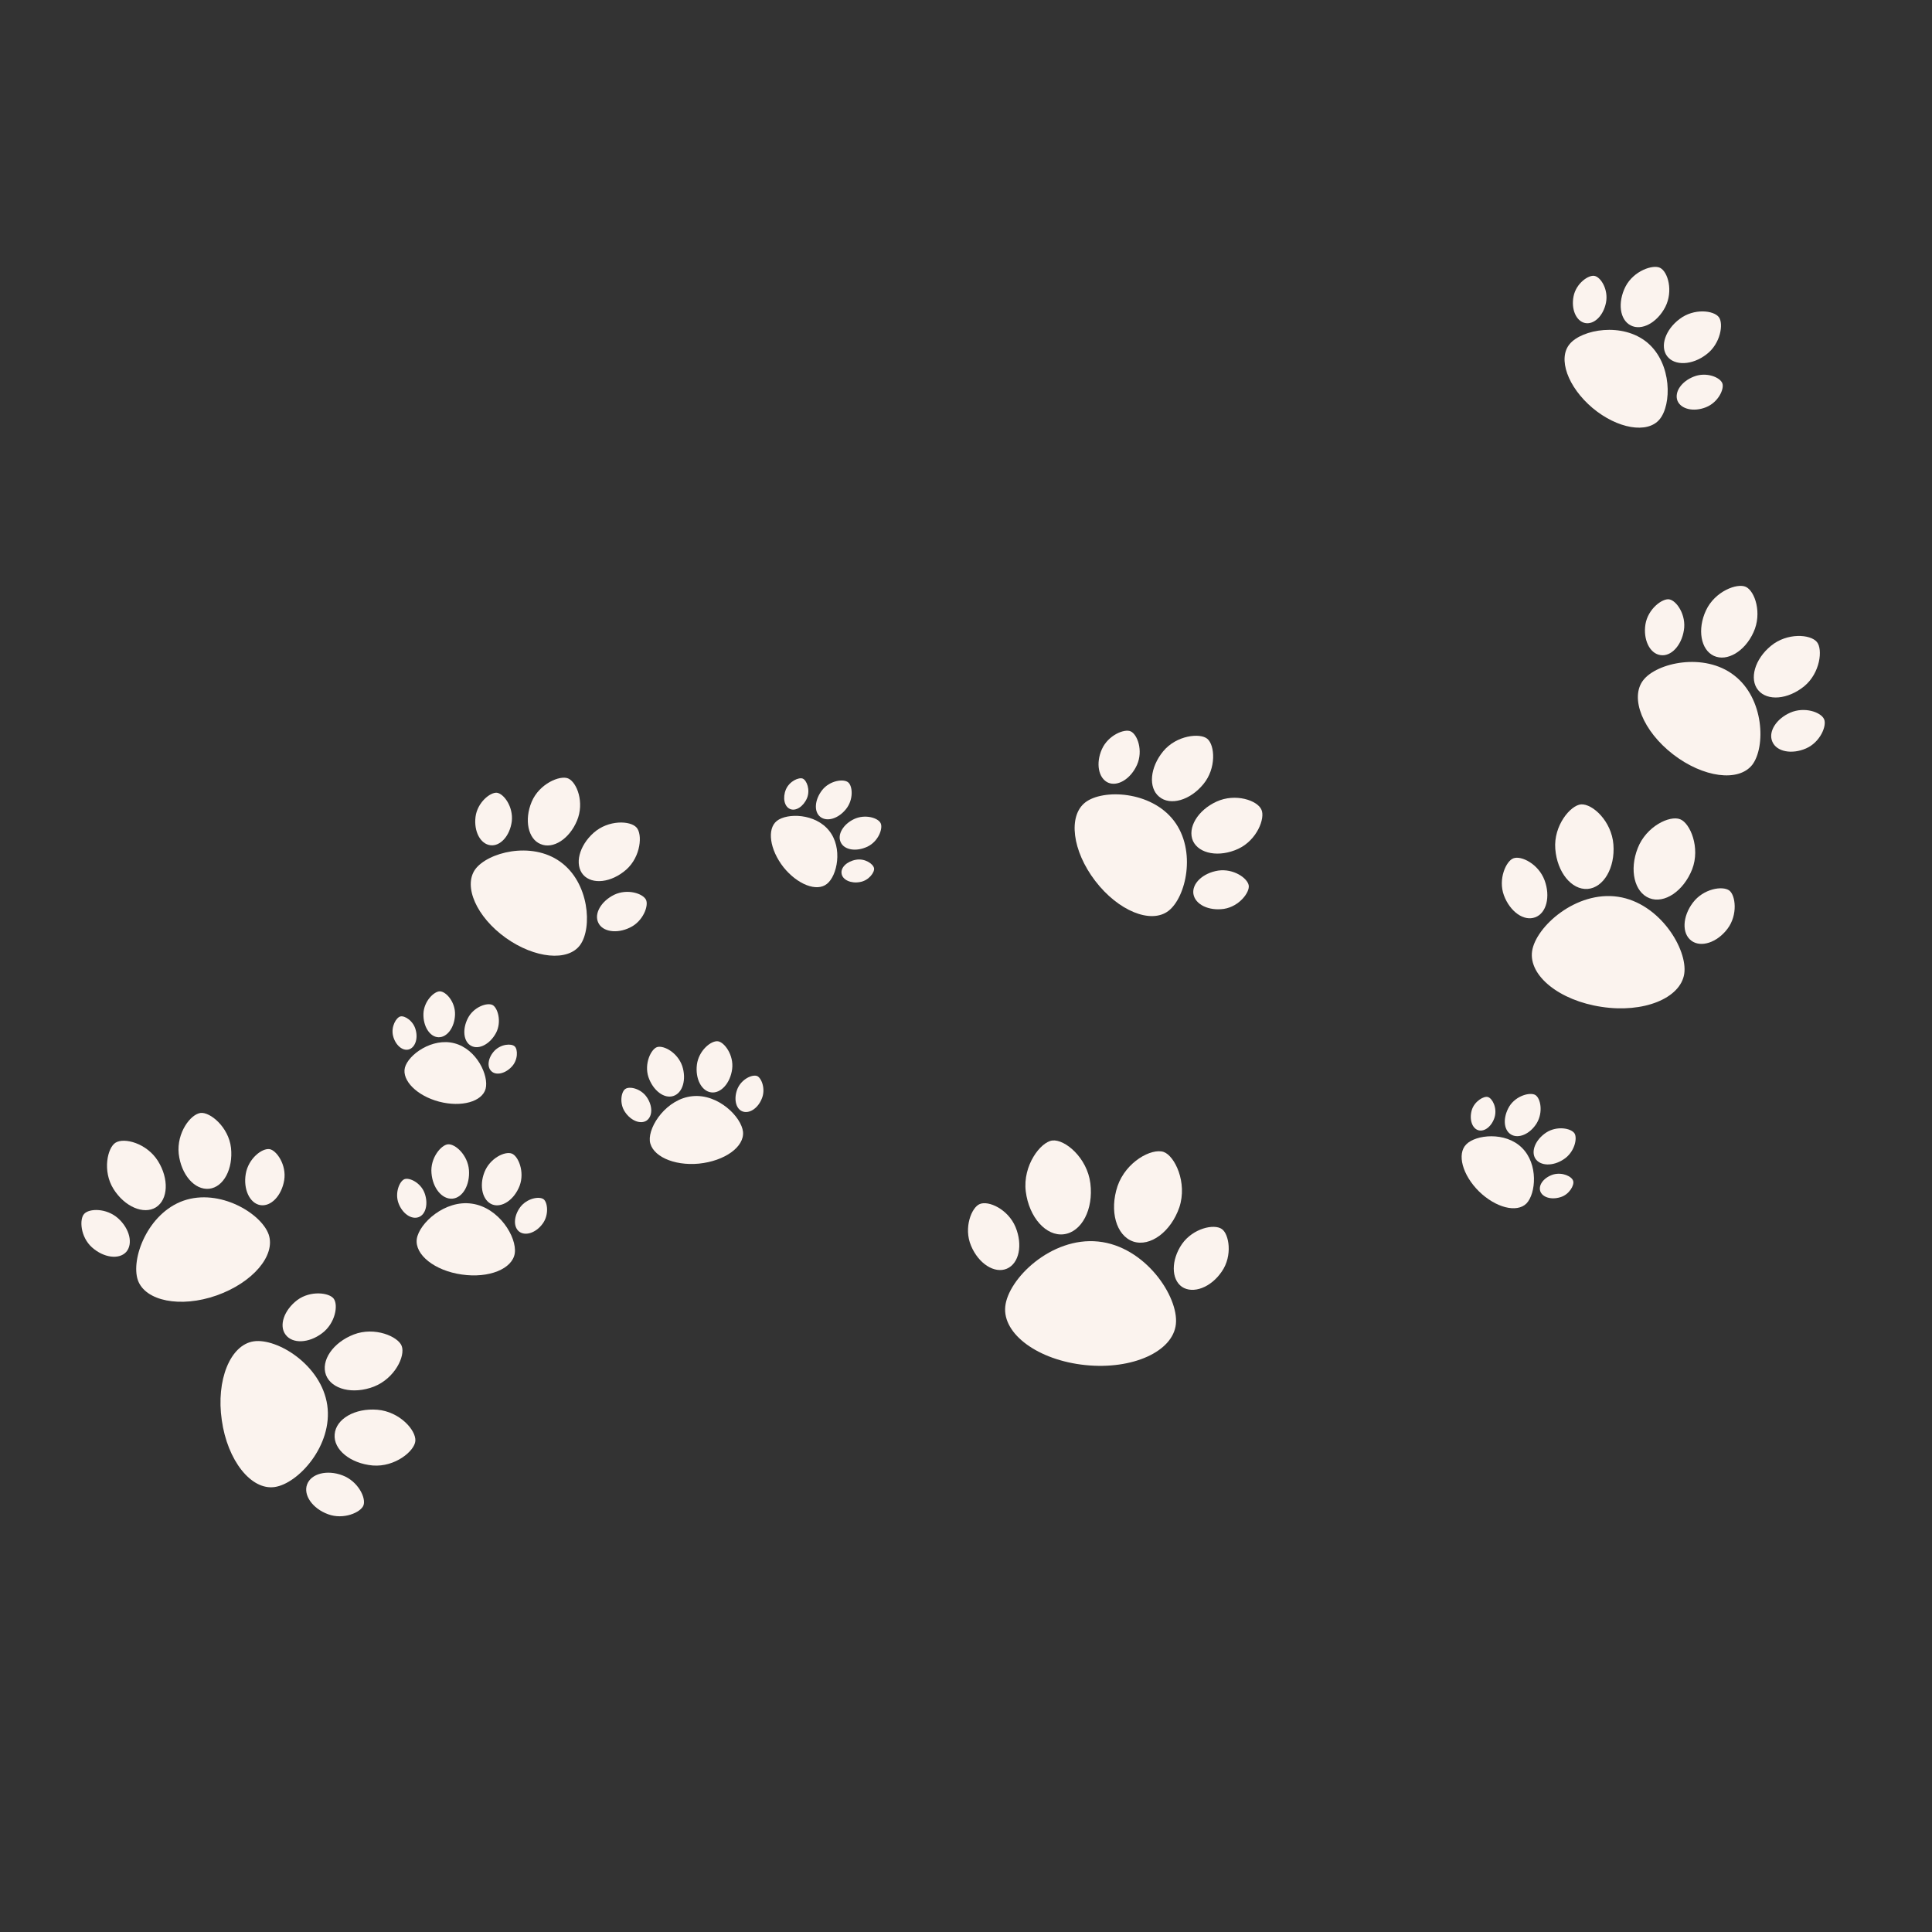 <svg xmlns="http://www.w3.org/2000/svg" xmlns:xlink="http://www.w3.org/1999/xlink" width="50" zoomAndPan="magnify" viewBox="0 0 37.5 37.5" height="50" preserveAspectRatio="xMidYMid meet" version="1.0"><rect x="0" y="0" width="37.5" height="37.5" fill="#333333" stroke="none"/><defs><clipPath id="87abad4a85"><path d="M 31 5.129 L 33 5.129 L 33 7 L 31 7 Z M 31 5.129 " clip-rule="nonzero"/></clipPath><clipPath id="af71e973fe"><path d="M 30 5.129 L 32 5.129 L 32 7 L 30 7 Z M 30 5.129 " clip-rule="nonzero"/></clipPath><clipPath id="9350d503ea"><path d="M 34 12 L 35.59 12 L 35.59 14 L 34 14 Z M 34 12 " clip-rule="nonzero"/></clipPath><clipPath id="274ffb6f79"><path d="M 34 13 L 35.59 13 L 35.59 15 L 34 15 Z M 34 13 " clip-rule="nonzero"/></clipPath><clipPath id="8f144ddf2f"><path d="M 1.543 23 L 3 23 L 3 25 L 1.543 25 Z M 1.543 23 " clip-rule="nonzero"/></clipPath><clipPath id="bb57bc5940"><path d="M 5 28 L 8 28 L 8 29.551 L 5 29.551 Z M 5 28 " clip-rule="nonzero"/></clipPath></defs><path fill="#fbf3ee" d="M 30.91 7.918 C 31.395 8.324 31.977 8.422 32.211 8.141 C 32.449 7.859 32.457 7.059 31.977 6.652 C 31.492 6.246 30.703 6.395 30.469 6.676 C 30.23 6.957 30.43 7.512 30.91 7.918 " fill-opacity="1" fill-rule="nonzero"/><path fill="#fbf3ee" d="M 32.359 6.914 C 32.504 7.105 32.848 7.09 33.121 6.879 C 33.398 6.672 33.457 6.281 33.363 6.156 C 33.262 6.023 32.879 5.98 32.602 6.191 C 32.324 6.398 32.215 6.723 32.359 6.914 " fill-opacity="1" fill-rule="nonzero"/><path fill="#fbf3ee" d="M 32.879 7.309 C 32.637 7.402 32.496 7.609 32.559 7.777 C 32.625 7.941 32.871 8 33.109 7.906 C 33.352 7.812 33.473 7.547 33.43 7.438 C 33.383 7.32 33.117 7.215 32.879 7.309 " fill-opacity="1" fill-rule="nonzero"/><g clip-path="url(#87abad4a85)"><path fill="#fbf3ee" d="M 31.652 6.316 C 31.863 6.426 32.164 6.266 32.324 5.957 C 32.48 5.648 32.375 5.277 32.223 5.199 C 32.086 5.129 31.711 5.254 31.551 5.562 C 31.395 5.871 31.438 6.207 31.652 6.316 " fill-opacity="1" fill-rule="nonzero"/></g><g clip-path="url(#af71e973fe)"><path fill="#fbf3ee" d="M 30.766 6.27 C 30.941 6.305 31.121 6.129 31.172 5.875 C 31.223 5.625 31.074 5.379 30.949 5.355 C 30.836 5.332 30.594 5.496 30.543 5.75 C 30.492 6.004 30.594 6.234 30.766 6.27 " fill-opacity="1" fill-rule="nonzero"/></g><path fill="#fbf3ee" d="M 33.66 13.109 C 33.078 12.656 32.156 12.863 31.895 13.203 C 31.629 13.547 31.891 14.191 32.473 14.641 C 33.059 15.094 33.746 15.184 34.012 14.844 C 34.273 14.5 34.246 13.559 33.66 13.109 " fill-opacity="1" fill-rule="nonzero"/><g clip-path="url(#9350d503ea)"><path fill="#fbf3ee" d="M 34.125 13.395 C 34.305 13.613 34.703 13.578 35.02 13.32 C 35.332 13.062 35.383 12.602 35.266 12.461 C 35.141 12.309 34.688 12.277 34.375 12.535 C 34.059 12.793 33.949 13.18 34.125 13.395 " fill-opacity="1" fill-rule="nonzero"/></g><g clip-path="url(#274ffb6f79)"><path fill="#fbf3ee" d="M 35.406 13.961 C 35.348 13.824 35.027 13.711 34.75 13.832 C 34.473 13.953 34.316 14.207 34.402 14.398 C 34.484 14.59 34.777 14.648 35.055 14.527 C 35.332 14.406 35.461 14.086 35.406 13.961 " fill-opacity="1" fill-rule="nonzero"/></g><path fill="#fbf3ee" d="M 33.113 11.848 C 32.941 12.215 33.012 12.613 33.266 12.73 C 33.52 12.848 33.867 12.645 34.035 12.273 C 34.207 11.902 34.062 11.473 33.887 11.391 C 33.719 11.312 33.285 11.477 33.113 11.848 " fill-opacity="1" fill-rule="nonzero"/><path fill="#fbf3ee" d="M 32.398 11.633 C 32.266 11.613 31.988 11.816 31.938 12.117 C 31.891 12.414 32.02 12.684 32.227 12.715 C 32.434 12.75 32.637 12.531 32.684 12.234 C 32.734 11.938 32.543 11.656 32.398 11.633 " fill-opacity="1" fill-rule="nonzero"/><path fill="#fbf3ee" d="M 31.406 17.406 C 30.59 17.285 29.809 17.988 29.738 18.461 C 29.668 18.938 30.27 19.422 31.086 19.543 C 31.898 19.668 32.617 19.379 32.691 18.902 C 32.762 18.43 32.219 17.527 31.406 17.406 " fill-opacity="1" fill-rule="nonzero"/><path fill="#fbf3ee" d="M 32.016 17.434 C 32.305 17.547 32.676 17.297 32.844 16.875 C 33.008 16.453 32.805 15.977 32.613 15.902 C 32.41 15.82 31.953 16.039 31.789 16.461 C 31.621 16.883 31.723 17.32 32.016 17.434 " fill-opacity="1" fill-rule="nonzero"/><path fill="#fbf3ee" d="M 33.566 17.285 C 33.434 17.188 33.062 17.25 32.859 17.52 C 32.656 17.789 32.641 18.117 32.828 18.258 C 33.012 18.398 33.328 18.297 33.531 18.027 C 33.734 17.758 33.688 17.379 33.566 17.285 " fill-opacity="1" fill-rule="nonzero"/><path fill="#fbf3ee" d="M 30.816 17.254 C 31.125 17.23 31.352 16.844 31.316 16.391 C 31.281 15.938 30.91 15.598 30.688 15.613 C 30.484 15.629 30.152 16.023 30.188 16.477 C 30.223 16.93 30.504 17.277 30.816 17.254 " fill-opacity="1" fill-rule="nonzero"/><path fill="#fbf3ee" d="M 29.797 17.805 C 30.016 17.727 30.098 17.402 29.98 17.086 C 29.863 16.77 29.527 16.602 29.375 16.66 C 29.234 16.711 29.074 17.062 29.191 17.379 C 29.309 17.695 29.578 17.887 29.797 17.805 " fill-opacity="1" fill-rule="nonzero"/><path fill="#fbf3ee" d="M 28.461 22.211 C 28.273 22.398 28.387 22.809 28.707 23.125 C 29.031 23.441 29.441 23.547 29.629 23.359 C 29.812 23.168 29.863 22.594 29.539 22.277 C 29.219 21.961 28.645 22.023 28.461 22.211 " fill-opacity="1" fill-rule="nonzero"/><path fill="#fbf3ee" d="M 30.016 21.98 C 29.805 22.117 29.711 22.344 29.801 22.488 C 29.895 22.633 30.141 22.641 30.348 22.504 C 30.559 22.371 30.621 22.098 30.562 22 C 30.496 21.898 30.223 21.848 30.016 21.98 " fill-opacity="1" fill-rule="nonzero"/><path fill="#fbf3ee" d="M 30.148 22.797 C 29.973 22.852 29.859 22.992 29.895 23.117 C 29.934 23.238 30.105 23.293 30.285 23.238 C 30.461 23.188 30.562 23 30.535 22.922 C 30.512 22.836 30.328 22.746 30.148 22.797 " fill-opacity="1" fill-rule="nonzero"/><path fill="#fbf3ee" d="M 29.297 21.473 C 29.168 21.688 29.18 21.93 29.328 22.02 C 29.473 22.109 29.699 22.012 29.828 21.801 C 29.957 21.586 29.902 21.316 29.801 21.254 C 29.703 21.195 29.43 21.262 29.297 21.473 " fill-opacity="1" fill-rule="nonzero"/><path fill="#fbf3ee" d="M 28.695 21.938 C 28.82 21.973 28.961 21.855 29.012 21.68 C 29.062 21.5 28.965 21.316 28.879 21.293 C 28.801 21.27 28.617 21.375 28.566 21.551 C 28.516 21.73 28.574 21.902 28.695 21.938 " fill-opacity="1" fill-rule="nonzero"/><path fill="#fbf3ee" d="M 22.68 17.68 C 23.02 17.418 23.23 16.512 22.785 15.93 C 22.34 15.348 21.406 15.312 21.066 15.574 C 20.727 15.836 20.812 16.516 21.258 17.098 C 21.703 17.68 22.34 17.941 22.68 17.68 " fill-opacity="1" fill-rule="nonzero"/><path fill="#fbf3ee" d="M 23.613 15.559 C 23.246 15.727 23.043 16.07 23.156 16.324 C 23.273 16.574 23.664 16.645 24.031 16.477 C 24.398 16.309 24.562 15.879 24.484 15.715 C 24.406 15.535 23.98 15.391 23.613 15.559 " fill-opacity="1" fill-rule="nonzero"/><path fill="#fbf3ee" d="M 23.645 16.898 C 23.348 16.945 23.133 17.148 23.164 17.352 C 23.199 17.559 23.465 17.684 23.758 17.641 C 24.055 17.594 24.258 17.32 24.238 17.188 C 24.215 17.043 23.941 16.855 23.645 16.898 " fill-opacity="1" fill-rule="nonzero"/><path fill="#fbf3ee" d="M 22.5 15.465 C 22.715 15.645 23.098 15.535 23.355 15.223 C 23.613 14.914 23.582 14.465 23.434 14.34 C 23.293 14.223 22.836 14.27 22.578 14.582 C 22.32 14.895 22.285 15.289 22.5 15.465 " fill-opacity="1" fill-rule="nonzero"/><path fill="#fbf3ee" d="M 21.508 15.191 C 21.695 15.273 21.949 15.117 22.07 14.844 C 22.191 14.57 22.078 14.254 21.945 14.195 C 21.824 14.141 21.508 14.27 21.387 14.543 C 21.266 14.816 21.32 15.105 21.508 15.191 " fill-opacity="1" fill-rule="nonzero"/><path fill="#fbf3ee" d="M 21.316 24.098 C 20.402 24.004 19.566 24.824 19.512 25.359 C 19.457 25.895 20.152 26.402 21.066 26.496 C 21.98 26.59 22.77 26.234 22.824 25.699 C 22.879 25.168 22.23 24.191 21.316 24.098 " fill-opacity="1" fill-rule="nonzero"/><path fill="#fbf3ee" d="M 22.586 22.359 C 22.352 22.281 21.855 22.547 21.691 23.023 C 21.531 23.504 21.664 23.984 21.996 24.098 C 22.324 24.207 22.727 23.91 22.891 23.434 C 23.051 22.953 22.801 22.434 22.586 22.359 " fill-opacity="1" fill-rule="nonzero"/><path fill="#fbf3ee" d="M 23.715 23.855 C 23.566 23.75 23.156 23.84 22.941 24.148 C 22.73 24.457 22.73 24.828 22.941 24.977 C 23.156 25.121 23.504 24.992 23.715 24.68 C 23.93 24.371 23.855 23.949 23.715 23.855 " fill-opacity="1" fill-rule="nonzero"/><path fill="#fbf3ee" d="M 20.648 23.957 C 20.996 23.914 21.227 23.473 21.164 22.969 C 21.102 22.469 20.668 22.109 20.426 22.137 C 20.199 22.164 19.848 22.621 19.91 23.125 C 19.973 23.629 20.305 24 20.648 23.957 " fill-opacity="1" fill-rule="nonzero"/><path fill="#fbf3ee" d="M 19.711 23.816 C 19.566 23.469 19.184 23.297 19.016 23.371 C 18.859 23.434 18.699 23.832 18.848 24.18 C 18.992 24.527 19.305 24.727 19.543 24.625 C 19.781 24.523 19.855 24.164 19.711 23.816 " fill-opacity="1" fill-rule="nonzero"/><path fill="#fbf3ee" d="M 15.078 15.934 C 14.883 16.09 14.941 16.492 15.207 16.832 C 15.477 17.168 15.855 17.316 16.051 17.156 C 16.25 17 16.363 16.461 16.094 16.125 C 15.824 15.785 15.277 15.777 15.078 15.934 " fill-opacity="1" fill-rule="nonzero"/><path fill="#fbf3ee" d="M 16.578 15.898 C 16.363 16 16.246 16.203 16.32 16.352 C 16.391 16.5 16.621 16.535 16.836 16.434 C 17.051 16.332 17.141 16.078 17.094 15.98 C 17.047 15.875 16.793 15.797 16.578 15.898 " fill-opacity="1" fill-rule="nonzero"/><path fill="#fbf3ee" d="M 16.613 16.688 C 16.438 16.719 16.312 16.84 16.336 16.961 C 16.355 17.078 16.516 17.152 16.688 17.121 C 16.863 17.094 16.98 16.93 16.965 16.852 C 16.949 16.766 16.785 16.656 16.613 16.688 " fill-opacity="1" fill-rule="nonzero"/><path fill="#fbf3ee" d="M 15.922 15.855 C 16.051 15.957 16.273 15.891 16.422 15.703 C 16.57 15.52 16.551 15.254 16.461 15.184 C 16.375 15.113 16.109 15.148 15.961 15.332 C 15.812 15.52 15.793 15.754 15.922 15.855 " fill-opacity="1" fill-rule="nonzero"/><path fill="#fbf3ee" d="M 15.336 15.703 C 15.445 15.75 15.594 15.656 15.664 15.492 C 15.73 15.332 15.66 15.148 15.582 15.113 C 15.508 15.082 15.324 15.16 15.254 15.324 C 15.188 15.484 15.223 15.656 15.336 15.703 " fill-opacity="1" fill-rule="nonzero"/><path fill="#fbf3ee" d="M 13.441 21.277 C 12.945 21.324 12.586 21.852 12.613 22.145 C 12.645 22.434 13.07 22.633 13.566 22.586 C 14.066 22.535 14.449 22.262 14.422 21.969 C 14.391 21.68 13.941 21.227 13.441 21.277 " fill-opacity="1" fill-rule="nonzero"/><path fill="#fbf3ee" d="M 13.805 21.203 C 13.992 21.227 14.176 21.023 14.211 20.75 C 14.246 20.477 14.059 20.227 13.934 20.211 C 13.801 20.195 13.562 20.391 13.527 20.664 C 13.492 20.938 13.617 21.18 13.805 21.203 " fill-opacity="1" fill-rule="nonzero"/><path fill="#fbf3ee" d="M 14.699 20.887 C 14.605 20.848 14.398 20.941 14.316 21.129 C 14.238 21.316 14.277 21.516 14.406 21.57 C 14.535 21.625 14.707 21.52 14.785 21.328 C 14.867 21.141 14.781 20.926 14.699 20.887 " fill-opacity="1" fill-rule="nonzero"/><path fill="#fbf3ee" d="M 13.07 21.273 C 13.25 21.215 13.328 20.953 13.242 20.691 C 13.152 20.43 12.883 20.285 12.754 20.324 C 12.637 20.363 12.5 20.645 12.586 20.906 C 12.676 21.168 12.891 21.332 13.07 21.273 " fill-opacity="1" fill-rule="nonzero"/><path fill="#fbf3ee" d="M 12.555 21.297 C 12.441 21.129 12.219 21.078 12.137 21.137 C 12.059 21.188 12.016 21.418 12.133 21.586 C 12.246 21.754 12.434 21.828 12.551 21.75 C 12.668 21.668 12.672 21.469 12.555 21.297 " fill-opacity="1" fill-rule="nonzero"/><path fill="#fbf3ee" d="M 10.875 16.727 C 10.312 16.32 9.461 16.547 9.223 16.875 C 8.988 17.207 9.254 17.801 9.816 18.203 C 10.379 18.605 11.027 18.668 11.262 18.34 C 11.5 18.008 11.438 17.129 10.875 16.727 " fill-opacity="1" fill-rule="nonzero"/><path fill="#fbf3ee" d="M 11.32 16.98 C 11.496 17.176 11.867 17.133 12.156 16.879 C 12.441 16.625 12.473 16.191 12.355 16.062 C 12.234 15.926 11.809 15.91 11.523 16.164 C 11.238 16.418 11.148 16.781 11.32 16.98 " fill-opacity="1" fill-rule="nonzero"/><path fill="#fbf3ee" d="M 12.539 17.465 C 12.477 17.34 12.176 17.246 11.922 17.367 C 11.668 17.492 11.527 17.734 11.613 17.91 C 11.695 18.086 11.973 18.129 12.227 18.004 C 12.484 17.883 12.594 17.578 12.539 17.465 " fill-opacity="1" fill-rule="nonzero"/><path fill="#fbf3ee" d="M 10.492 16.383 C 10.734 16.488 11.051 16.285 11.199 15.93 C 11.348 15.578 11.199 15.184 11.027 15.109 C 10.867 15.043 10.469 15.211 10.32 15.562 C 10.172 15.914 10.25 16.285 10.492 16.383 " fill-opacity="1" fill-rule="nonzero"/><path fill="#fbf3ee" d="M 9.52 16.406 C 9.711 16.43 9.898 16.223 9.934 15.941 C 9.965 15.66 9.781 15.406 9.645 15.387 C 9.516 15.375 9.266 15.574 9.23 15.855 C 9.195 16.137 9.324 16.383 9.52 16.406 " fill-opacity="1" fill-rule="nonzero"/><path fill="#fbf3ee" d="M 9.426 21.133 C 9.492 20.879 9.254 20.363 8.82 20.25 C 8.391 20.137 7.926 20.469 7.859 20.723 C 7.797 20.973 8.094 21.27 8.523 21.383 C 8.957 21.496 9.359 21.383 9.426 21.133 " fill-opacity="1" fill-rule="nonzero"/><path fill="#fbf3ee" d="M 9.148 20.301 C 9.297 20.379 9.512 20.266 9.629 20.047 C 9.742 19.828 9.66 19.562 9.562 19.508 C 9.457 19.453 9.195 19.543 9.082 19.762 C 8.969 19.98 8.996 20.223 9.148 20.301 " fill-opacity="1" fill-rule="nonzero"/><path fill="#fbf3ee" d="M 9.598 20.395 C 9.473 20.527 9.445 20.707 9.539 20.793 C 9.629 20.879 9.805 20.84 9.93 20.707 C 10.059 20.574 10.051 20.367 9.992 20.312 C 9.93 20.25 9.727 20.262 9.598 20.395 " fill-opacity="1" fill-rule="nonzero"/><path fill="#fbf3ee" d="M 8.512 20.133 C 8.68 20.137 8.824 19.941 8.832 19.695 C 8.84 19.449 8.66 19.246 8.539 19.242 C 8.43 19.238 8.227 19.43 8.219 19.676 C 8.211 19.922 8.344 20.129 8.512 20.133 " fill-opacity="1" fill-rule="nonzero"/><path fill="#fbf3ee" d="M 7.93 20.371 C 8.051 20.34 8.117 20.172 8.07 19.996 C 8.027 19.816 7.855 19.707 7.77 19.73 C 7.691 19.75 7.586 19.926 7.629 20.105 C 7.672 20.281 7.809 20.402 7.93 20.371 " fill-opacity="1" fill-rule="nonzero"/><path fill="#fbf3ee" d="M 9.16 23.363 C 8.637 23.285 8.137 23.742 8.09 24.047 C 8.047 24.355 8.438 24.664 8.961 24.738 C 9.488 24.816 9.949 24.629 9.992 24.324 C 10.035 24.016 9.688 23.438 9.16 23.363 " fill-opacity="1" fill-rule="nonzero"/><path fill="#fbf3ee" d="M 9.555 23.379 C 9.742 23.449 9.98 23.289 10.086 23.016 C 10.188 22.742 10.059 22.438 9.934 22.391 C 9.801 22.34 9.508 22.48 9.402 22.754 C 9.297 23.023 9.367 23.305 9.555 23.379 " fill-opacity="1" fill-rule="nonzero"/><path fill="#fbf3ee" d="M 10.551 23.277 C 10.465 23.215 10.23 23.258 10.098 23.43 C 9.969 23.605 9.961 23.816 10.078 23.906 C 10.199 23.996 10.402 23.93 10.531 23.754 C 10.66 23.582 10.629 23.336 10.551 23.277 " fill-opacity="1" fill-rule="nonzero"/><path fill="#fbf3ee" d="M 8.695 22.211 C 8.562 22.223 8.348 22.477 8.375 22.77 C 8.398 23.059 8.578 23.281 8.781 23.266 C 8.98 23.25 9.125 23 9.102 22.707 C 9.078 22.418 8.836 22.199 8.695 22.211 " fill-opacity="1" fill-rule="nonzero"/><path fill="#fbf3ee" d="M 8.242 23.16 C 8.168 22.957 7.949 22.852 7.852 22.887 C 7.758 22.922 7.66 23.148 7.734 23.352 C 7.809 23.555 7.984 23.676 8.125 23.625 C 8.266 23.574 8.316 23.363 8.242 23.16 " fill-opacity="1" fill-rule="nonzero"/><path fill="#fbf3ee" d="M 5.215 23.961 C 5.07 23.551 4.262 23.062 3.562 23.305 C 2.863 23.551 2.535 24.438 2.676 24.848 C 2.82 25.254 3.504 25.391 4.203 25.145 C 4.902 24.898 5.355 24.371 5.215 23.961 " fill-opacity="1" fill-rule="nonzero"/><path fill="#fbf3ee" d="M 4.059 23.074 C 4.34 23.043 4.527 22.688 4.484 22.281 C 4.438 21.875 4.078 21.582 3.895 21.602 C 3.699 21.625 3.426 21.988 3.469 22.395 C 3.516 22.801 3.777 23.102 4.059 23.074 " fill-opacity="1" fill-rule="nonzero"/><path fill="#fbf3ee" d="M 5.051 23.391 C 5.258 23.426 5.465 23.211 5.516 22.91 C 5.566 22.609 5.367 22.328 5.234 22.305 C 5.086 22.281 4.82 22.488 4.77 22.785 C 4.719 23.086 4.848 23.355 5.051 23.391 " fill-opacity="1" fill-rule="nonzero"/><path fill="#fbf3ee" d="M 3.027 23.434 C 3.266 23.281 3.281 22.879 3.066 22.535 C 2.848 22.188 2.41 22.074 2.242 22.18 C 2.086 22.277 1.984 22.73 2.203 23.078 C 2.418 23.422 2.789 23.582 3.027 23.434 " fill-opacity="1" fill-rule="nonzero"/><g clip-path="url(#8f144ddf2f)"><path fill="#fbf3ee" d="M 2.293 23.648 C 2.066 23.445 1.73 23.453 1.633 23.562 C 1.539 23.664 1.559 24.008 1.785 24.211 C 2.012 24.414 2.309 24.453 2.449 24.301 C 2.586 24.145 2.52 23.852 2.293 23.648 " fill-opacity="1" fill-rule="nonzero"/></g><path fill="#fbf3ee" d="M 6.352 27.273 C 6.238 26.492 5.379 25.969 4.926 26.035 C 4.469 26.102 4.191 26.789 4.305 27.566 C 4.414 28.348 4.875 28.93 5.332 28.863 C 5.789 28.797 6.465 28.055 6.352 27.273 " fill-opacity="1" fill-rule="nonzero"/><path fill="#fbf3ee" d="M 7.324 27.363 C 6.891 27.328 6.52 27.539 6.496 27.84 C 6.469 28.137 6.801 28.406 7.234 28.445 C 7.668 28.48 8.047 28.164 8.062 27.969 C 8.078 27.758 7.754 27.398 7.324 27.363 " fill-opacity="1" fill-rule="nonzero"/><g clip-path="url(#bb57bc5940)"><path fill="#fbf3ee" d="M 6.648 28.637 C 6.348 28.523 6.039 28.602 5.961 28.812 C 5.883 29.02 6.066 29.281 6.367 29.391 C 6.668 29.504 7.004 29.355 7.055 29.219 C 7.109 29.074 6.949 28.75 6.648 28.637 " fill-opacity="1" fill-rule="nonzero"/></g><path fill="#fbf3ee" d="M 6.328 26.691 C 6.438 26.969 6.852 27.07 7.258 26.914 C 7.664 26.754 7.871 26.32 7.797 26.125 C 7.727 25.941 7.273 25.746 6.867 25.902 C 6.461 26.059 6.223 26.41 6.328 26.691 " fill-opacity="1" fill-rule="nonzero"/><path fill="#fbf3ee" d="M 5.543 25.906 C 5.676 26.086 5.992 26.074 6.25 25.879 C 6.508 25.688 6.57 25.332 6.477 25.207 C 6.391 25.09 6.027 25.043 5.77 25.234 C 5.512 25.43 5.41 25.73 5.543 25.906 " fill-opacity="1" fill-rule="nonzero"/></svg>